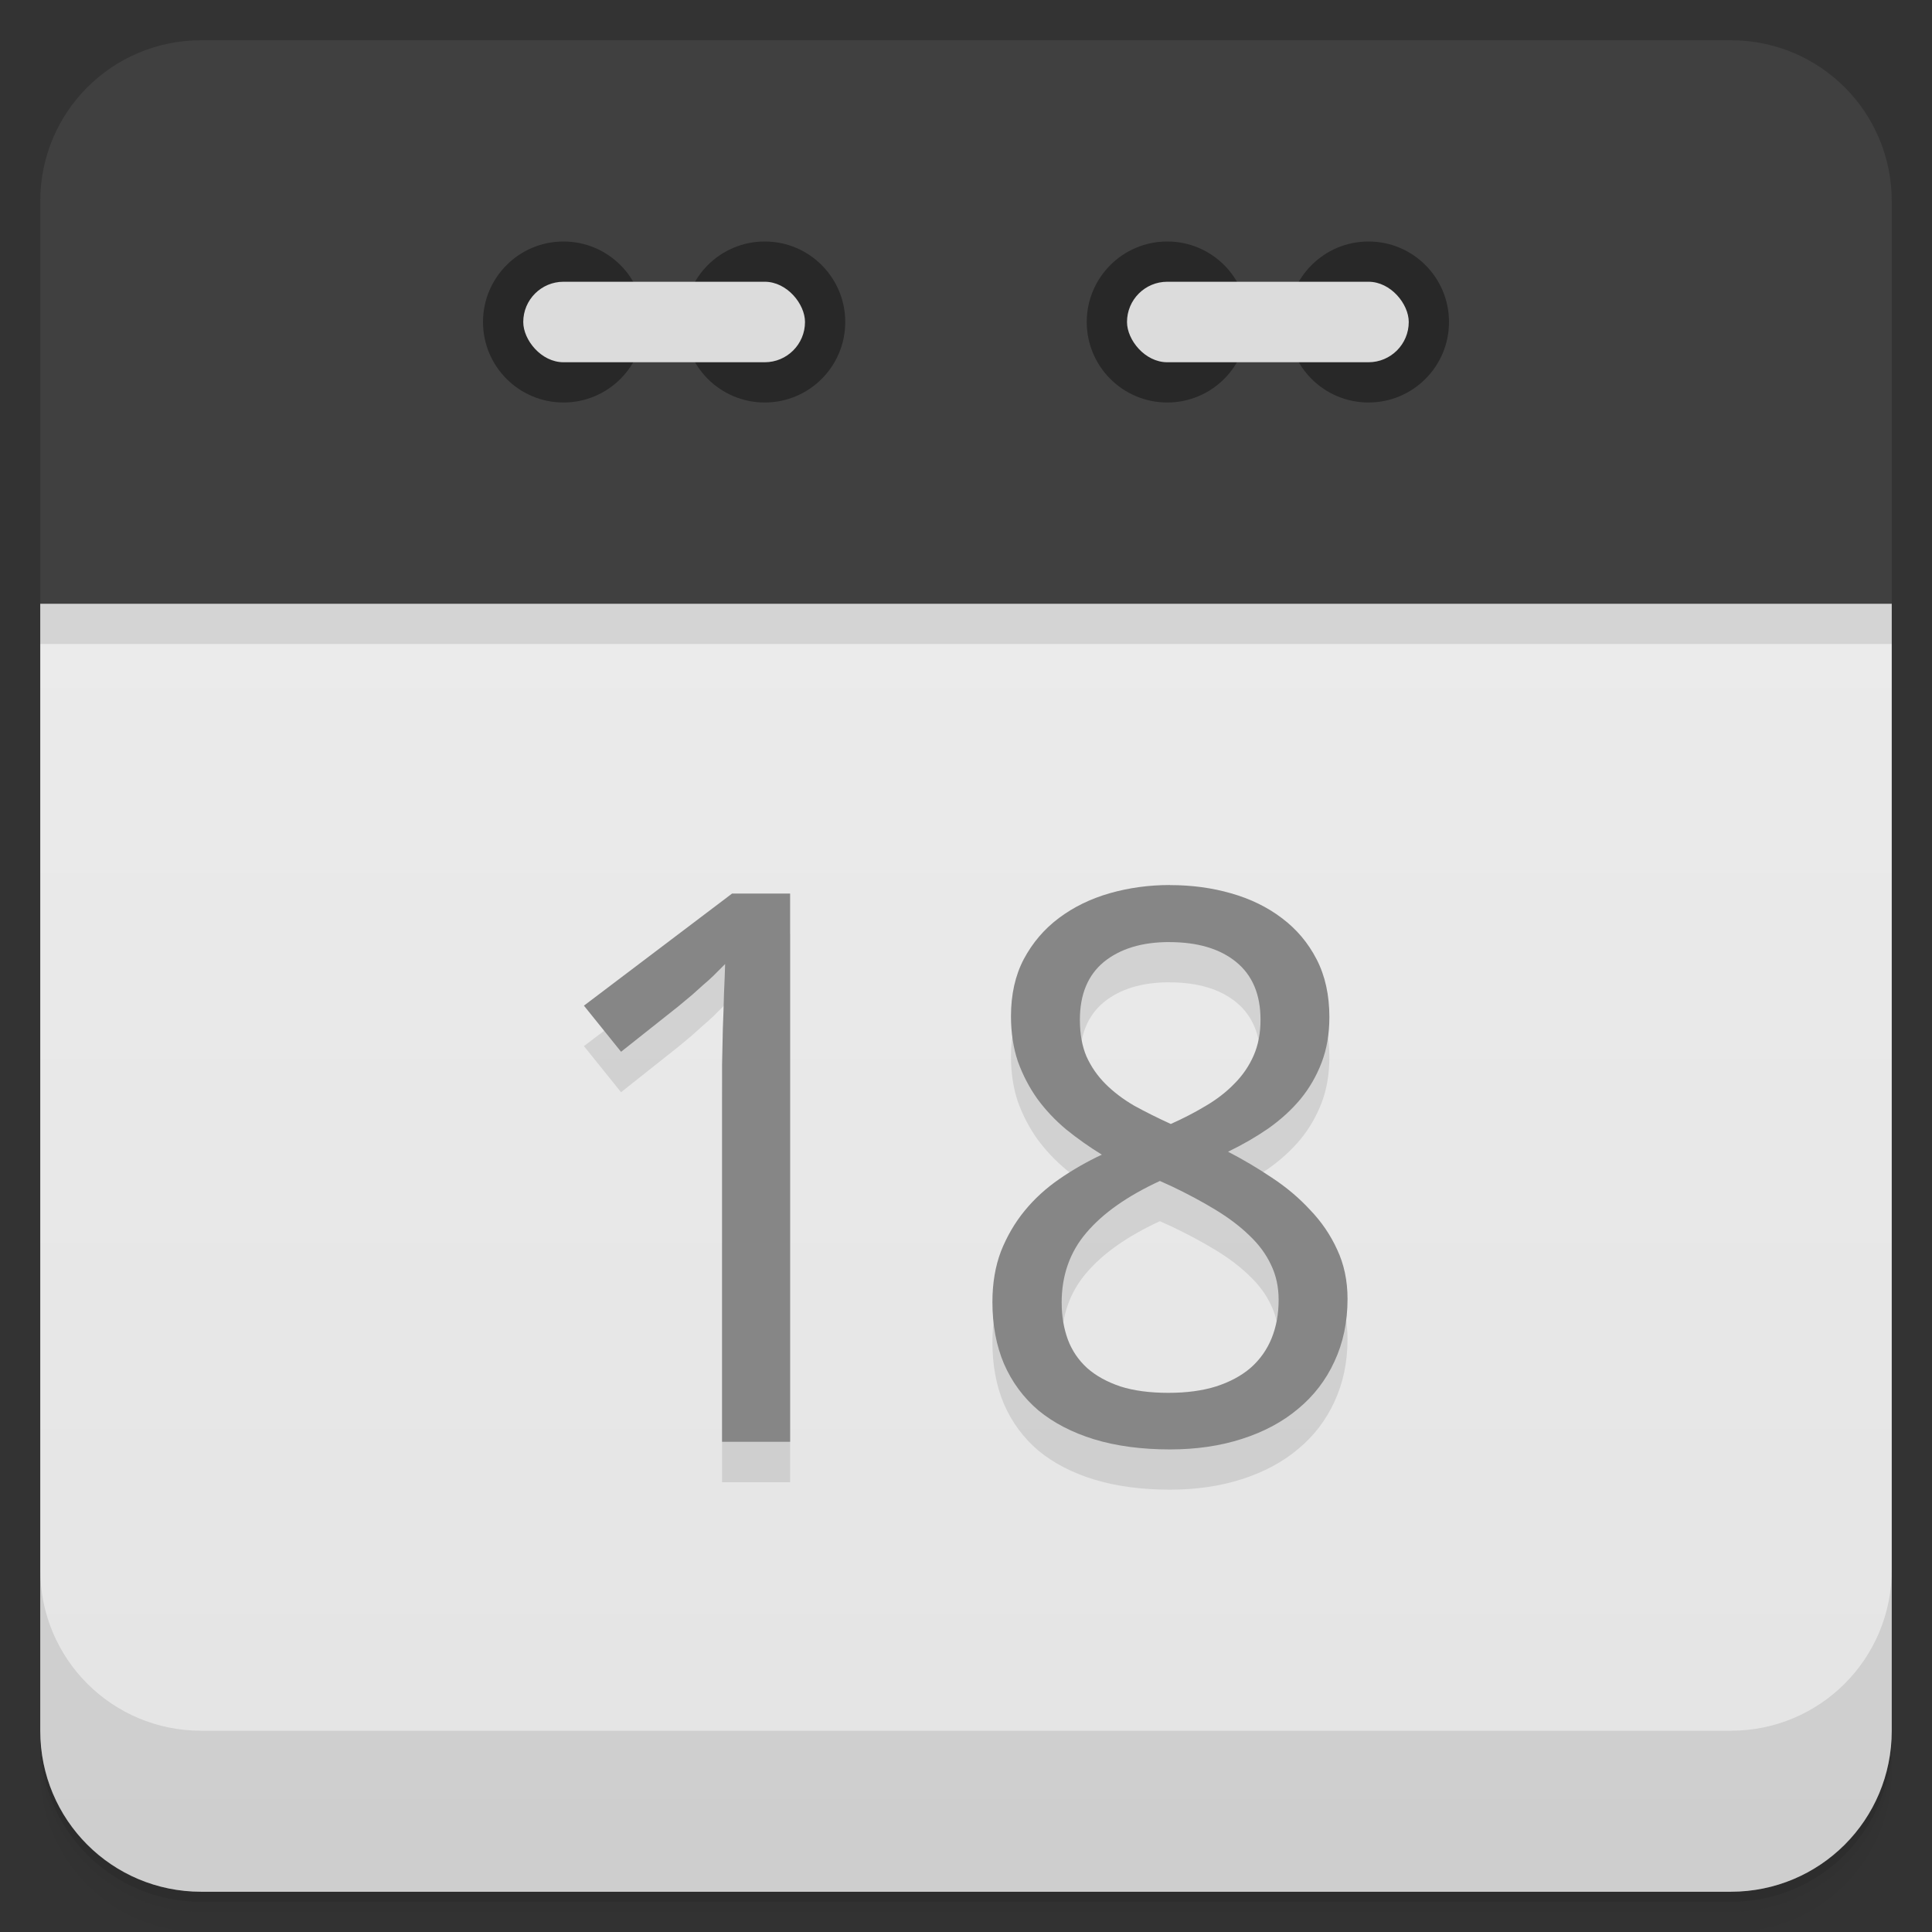 <svg version="1.1" viewBox="0 0 48 48" xmlns="http://www.w3.org/2000/svg">
 <rect x="0" y="0" width="48" height="48" fill="#333333" stroke="none"/>
 <defs>
  <linearGradient id="bg" x2="0" y1="1" y2="47" gradientUnits="userSpaceOnUse">
   <stop style="stop-color:#eee" offset="0"/>
   <stop style="stop-color:#e4e4e4" offset="1"/>
  </linearGradient>
 </defs>
 <path d="m1 43v0.25c0 2.216 1.784 4 4 4h38c2.216 0 4-1.784 4-4v-0.25c0 2.216-1.784 4-4 4h-38c-2.216 0-4-1.784-4-4zm0 0.5v0.5c0 2.216 1.784 4 4 4h38c2.216 0 4-1.784 4-4v-0.5c0 2.216-1.784 4-4 4h-38c-2.216 0-4-1.784-4-4z" style="opacity:.02"/>
 <path d="m1 43.25v0.25c0 2.216 1.784 4 4 4h38c2.216 0 4-1.784 4-4v-0.25c0 2.216-1.784 4-4 4h-38c-2.216 0-4-1.784-4-4z" style="opacity:.05"/>
 <path d="m1 43v0.25c0 2.216 1.784 4 4 4h38c2.216 0 4-1.784 4-4v-0.25c0 2.216-1.784 4-4 4h-38c-2.216 0-4-1.784-4-4z" style="opacity:.1"/>
 <path d="m24 13.5c-11 0-22 0.5-23 1.5v28c0 2.216 1.784 4 4 4h38c2.216 0 4-1.784 4-4v-28c-1-1-12-1.5-23-1.5z" style="fill:url(#bg)"/>
 <path d="m1 16h46v-1c-2-2-44-2-46 0z" style="opacity:.1"/>
 <path d="m5 1c-2.216 0-4 1.784-4 4v10h46v-10c0-2.216-1.784-4-4-4h-38z" style="fill:#404040"/>
 <path d="m1 39v4c0 2.216 1.784 4 4 4h38c2.216 0 4-1.784 4-4v-4c0 2.216-1.784 4-4 4h-38c-2.216 0-4-1.784-4-4z" style="opacity:.1"/>
 <circle cx="14" cy="8" r="2" style="fill:#282828"/>
 <circle cx="19" cy="8" r="2" style="fill:#282828"/>
 <rect x="13" y="7" width="7" height="2" rx="1" style="fill:#dcdcdc"/>
 <circle cx="29" cy="8" r="2" style="fill:#282828"/>
 <circle cx="34" cy="8" r="2" style="fill:#282828"/>
 <rect x="28" y="7" width="7" height="2" rx="1" style="fill:#dcdcdc"/>
 <g transform="matrix(1.016 0 0 .985 -.999 -.998)" style="opacity:.10">
  <path d="m20.305 38.4h-1.665v-8.636q0-0.407 0-0.87 9e-3 -0.463 0.019-0.918 0.019-0.463 0.028-0.88 0.019-0.426 0.028-0.747-0.161 0.17-0.284 0.293t-0.255 0.236q-0.123 0.114-0.265 0.246-0.142 0.123-0.341 0.293l-1.4 1.145-0.908-1.163 3.623-2.828h1.419v13.829z"/>
  <path d="m29.594 24.353q0.795 0 1.495 0.208 0.709 0.208 1.239 0.624 0.539 0.416 0.851 1.04t0.312 1.457q0 0.634-0.189 1.145t-0.52 0.927q-0.331 0.407-0.785 0.738-0.454 0.322-0.984 0.586 0.549 0.293 1.069 0.653 0.53 0.359 0.936 0.813 0.416 0.445 0.662 1 0.255 0.558 0.255 1.249 0 0.87-0.322 1.58-0.312 0.7-0.889 1.192-0.568 0.492-1.372 0.757-0.795 0.265-1.759 0.265-1.04 0-1.854-0.255-0.804-0.255-1.362-0.728-0.549-0.482-0.842-1.173-0.284-0.691-0.284-1.561 0-0.709 0.208-1.277 0.218-0.568 0.577-1.022t0.851-0.804 1.04-0.615q-0.463-0.293-0.87-0.634-0.407-0.35-0.709-0.776-0.293-0.426-0.473-0.936-0.17-0.52-0.17-1.145 0-0.823 0.312-1.438 0.322-0.624 0.861-1.04t1.239-0.624q0.709-0.208 1.476-0.208zm-2.649 10.537q0 0.501 0.151 0.927 0.151 0.416 0.473 0.719 0.322 0.293 0.813 0.463 0.492 0.161 1.173 0.161 0.662 0 1.163-0.161 0.511-0.17 0.851-0.473 0.341-0.312 0.511-0.747t0.17-0.965q0-0.492-0.189-0.889-0.18-0.397-0.53-0.738-0.341-0.341-0.823-0.643-0.482-0.303-1.078-0.596l-0.284-0.132q-1.192 0.568-1.797 1.305-0.605 0.728-0.605 1.769zm2.63-9.1q-1 0-1.599 0.501-0.586 0.501-0.586 1.457 0 0.539 0.161 0.927 0.17 0.388 0.463 0.691t0.7 0.549q0.416 0.236 0.899 0.463 0.454-0.208 0.851-0.454 0.407-0.246 0.7-0.558 0.303-0.312 0.473-0.709t0.17-0.908q0-0.955-0.596-1.457-0.596-0.501-1.636-0.501z"/>
 </g>
 <g transform="matrix(1.016 0 0 .985 .002 -.998)" style="fill:#868686">
  <path d="m19.32 37.38h-1.665v-8.636q0-0.407 0-0.87 9e-3 -0.463 0.019-0.918 0.019-0.463 0.028-0.88 0.019-0.426 0.028-0.747-0.161 0.17-0.284 0.293t-0.255 0.236q-0.123 0.114-0.265 0.246-0.142 0.123-0.341 0.293l-1.4 1.145-0.908-1.163 3.623-2.828h1.419v13.829z"/>
  <path d="m28.609 23.338q0.795 0 1.495 0.208 0.709 0.208 1.239 0.624 0.539 0.416 0.851 1.04t0.312 1.457q0 0.634-0.189 1.145t-0.52 0.927q-0.331 0.407-0.785 0.738-0.454 0.322-0.984 0.586 0.549 0.293 1.069 0.653 0.53 0.359 0.936 0.813 0.416 0.445 0.662 1 0.255 0.558 0.255 1.249 0 0.87-0.322 1.58-0.312 0.7-0.889 1.192-0.568 0.492-1.372 0.757-0.795 0.265-1.759 0.265-1.04 0-1.854-0.255-0.804-0.255-1.362-0.728-0.549-0.482-0.842-1.173-0.284-0.691-0.284-1.561 0-0.709 0.208-1.277 0.218-0.568 0.577-1.022t0.851-0.804 1.04-0.615q-0.463-0.293-0.87-0.634-0.407-0.35-0.709-0.776-0.293-0.426-0.473-0.936-0.17-0.52-0.17-1.145 0-0.823 0.312-1.438 0.322-0.624 0.861-1.04t1.239-0.624q0.709-0.208 1.476-0.208zm-2.649 10.537q0 0.501 0.151 0.927 0.151 0.416 0.473 0.719 0.322 0.293 0.813 0.463 0.492 0.161 1.173 0.161 0.662 0 1.163-0.161 0.511-0.17 0.851-0.473 0.341-0.312 0.511-0.747t0.17-0.965q0-0.492-0.189-0.889-0.18-0.397-0.53-0.738-0.341-0.341-0.823-0.643-0.482-0.303-1.078-0.596l-0.284-0.132q-1.192 0.568-1.797 1.305-0.605 0.728-0.605 1.769zm2.63-9.1q-1 0-1.599 0.501-0.586 0.501-0.586 1.457 0 0.539 0.161 0.927 0.17 0.388 0.463 0.691t0.7 0.549q0.416 0.236 0.899 0.463 0.454-0.208 0.851-0.454 0.407-0.246 0.7-0.558 0.303-0.312 0.473-0.709t0.17-0.908q0-0.955-0.596-1.457-0.596-0.501-1.636-0.501z"/>
 </g>
</svg>
